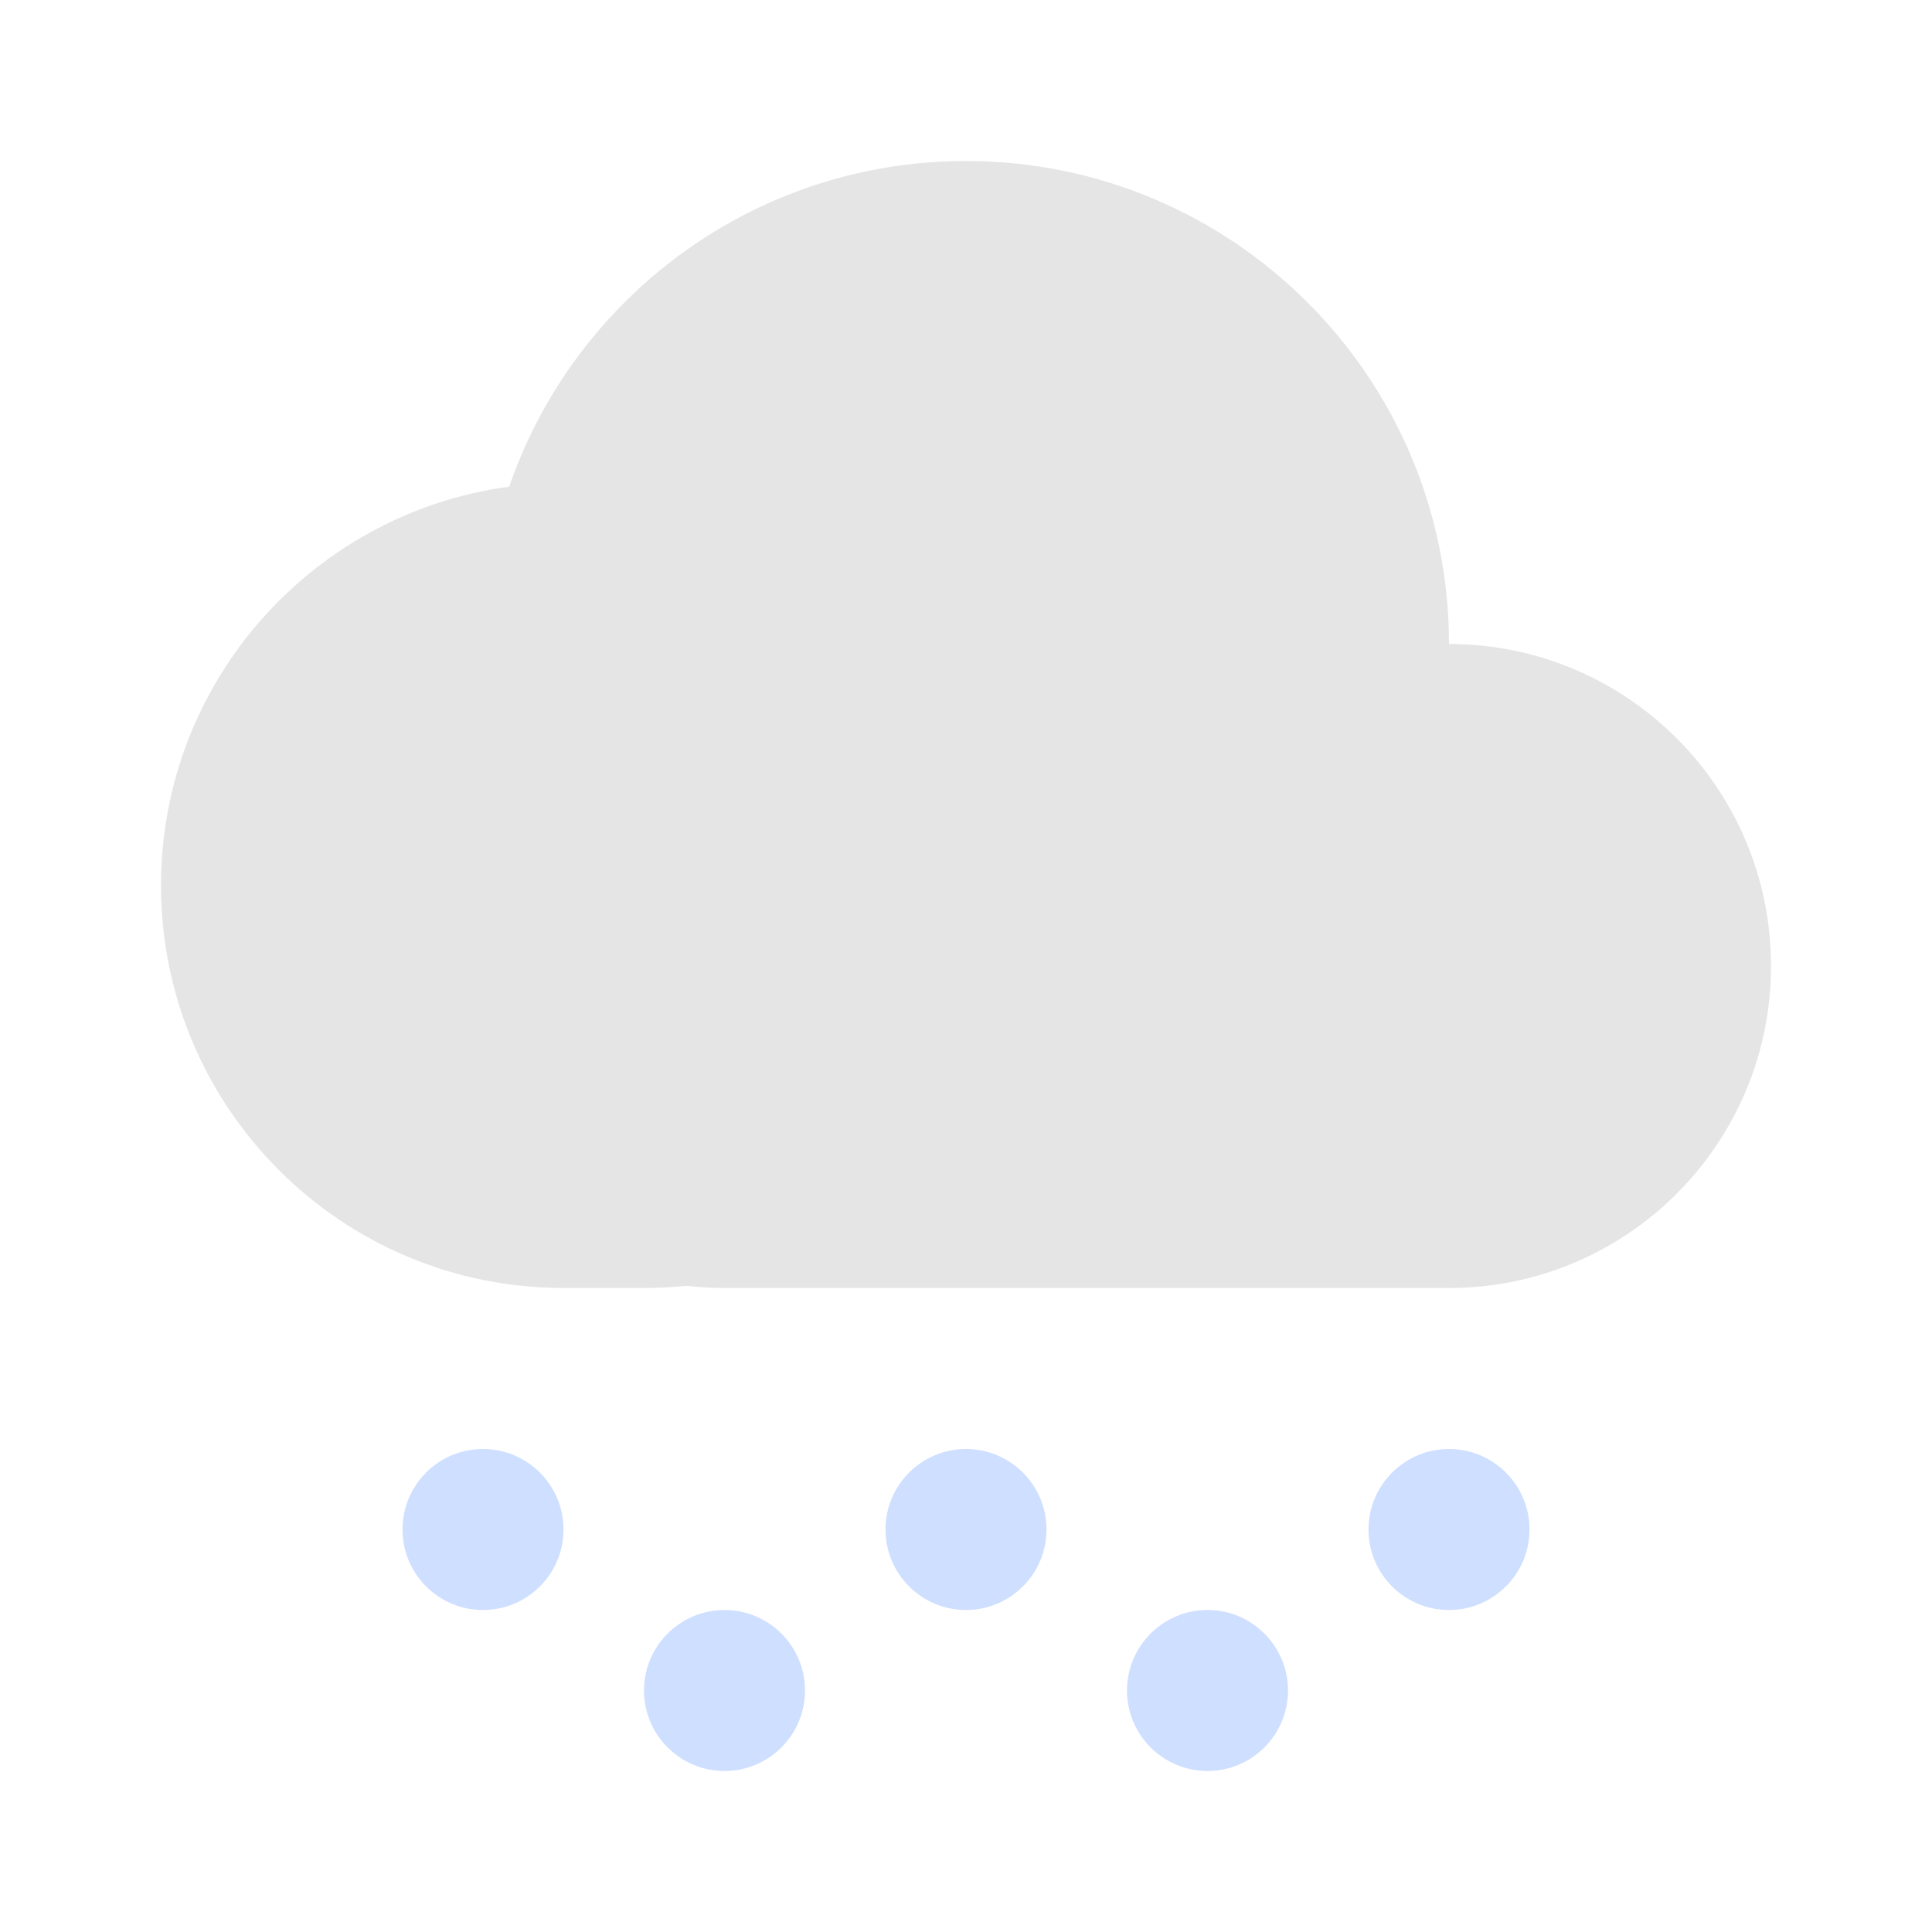 <svg width="24" height="24" viewBox="0 0 24 24" fill="none" xmlns="http://www.w3.org/2000/svg">
<path d="M18 8H9C6.791 8 5 9.791 5 12C5 14.209 6.791 16 9 16H18C20.209 16 22 14.209 22 12C22 9.791 20.209 8 18 8Z" fill="#E5E5E5"/>
<path d="M8 6H7C4.239 6 2 8.239 2 11C2 13.761 4.239 16 7 16H8C10.761 16 13 13.761 13 11C13 8.239 10.761 6 8 6Z" fill="#E5E5E5"/>
<path d="M18 9V8C18 4.686 15.314 2 12 2C8.686 2 6 4.686 6 8V9C6 12.314 8.686 15 12 15C15.314 15 18 12.314 18 9Z" fill="#E5E5E5"/>
<path d="M6 20C6.552 20 7 19.552 7 19C7 18.448 6.552 18 6 18C5.448 18 5 18.448 5 19C5 19.552 5.448 20 6 20Z" fill="#CFDFFF"/>
<path d="M12 20C12.552 20 13 19.552 13 19C13 18.448 12.552 18 12 18C11.448 18 11 18.448 11 19C11 19.552 11.448 20 12 20Z" fill="#CFDFFF"/>
<path d="M9 22C9.552 22 10 21.552 10 21C10 20.448 9.552 20 9 20C8.448 20 8 20.448 8 21C8 21.552 8.448 22 9 22Z" fill="#CFDFFF"/>
<path d="M15 22C15.552 22 16 21.552 16 21C16 20.448 15.552 20 15 20C14.448 20 14 20.448 14 21C14 21.552 14.448 22 15 22Z" fill="#CFDFFF"/>
<path d="M18 20C18.552 20 19 19.552 19 19C19 18.448 18.552 18 18 18C17.448 18 17 18.448 17 19C17 19.552 17.448 20 18 20Z" fill="#CFDFFF"/>
</svg>
